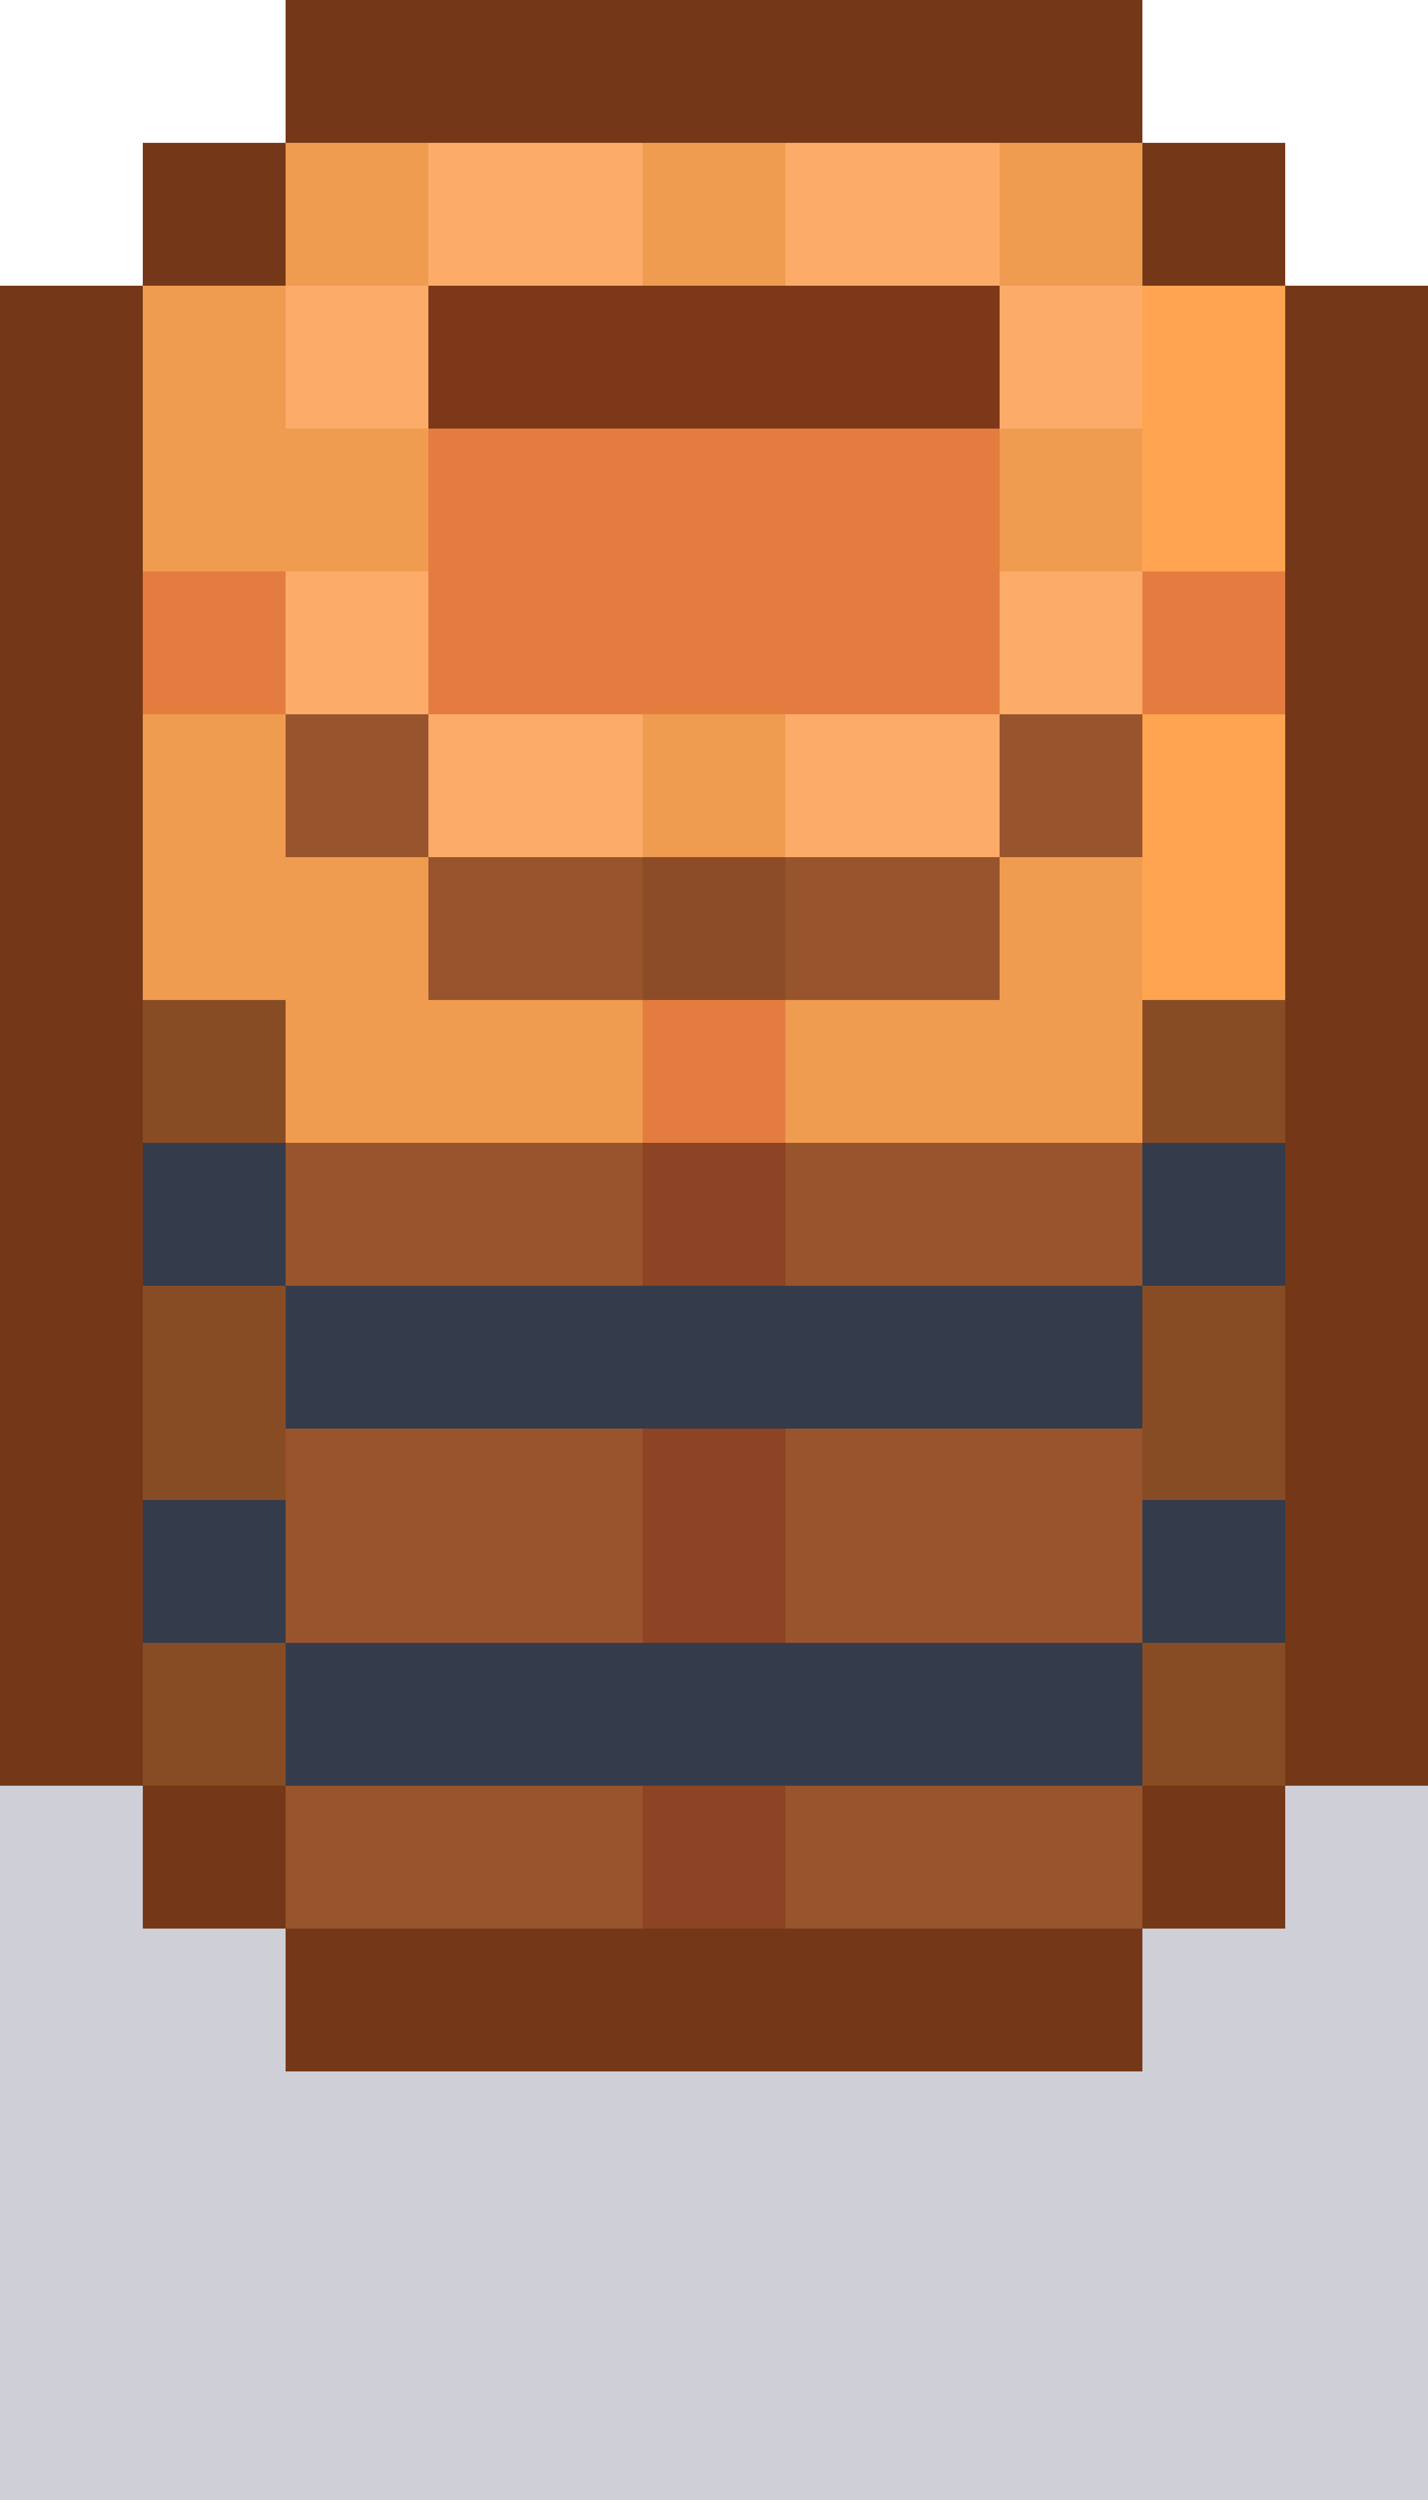 <?xml version="1.0" encoding="UTF-8" standalone="no"?>
<!-- Created with Inkscape (http://www.inkscape.org/) -->

<svg
   width="1"
   height="1.75"
   viewBox="0 0 1 1.75"
   version="1.1"
   id="svg5"
   sodipodi:docname="barrel_voxel.svg"
   inkscape:version="1.1 (c68e22c387, 2021-05-23)"
   xmlns:inkscape="http://www.inkscape.org/namespaces/inkscape"
   xmlns:sodipodi="http://sodipodi.sourceforge.net/DTD/sodipodi-0.dtd"
   xmlns="http://www.w3.org/2000/svg"
   xmlns:svg="http://www.w3.org/2000/svg">
  <sodipodi:namedview
     id="namedview7"
     pagecolor="#171717"
     bordercolor="#999999"
     borderopacity="1"
     inkscape:pageshadow="0"
     inkscape:pageopacity="0"
     inkscape:pagecheckerboard="0"
     inkscape:document-units="px"
     showgrid="false"
     units="px"
     inkscape:zoom="8.301139"
     inkscape:cx="-8.6735085"
     inkscape:cy="23.310054"
     inkscape:window-width="1284"
     inkscape:window-height="1041"
     inkscape:window-x="208"
     inkscape:window-y="0"
     inkscape:window-maximized="0"
     inkscape:current-layer="layer1"
     inkscape:object-paths="true"
     inkscape:snap-intersection-paths="true"
     inkscape:snap-smooth-nodes="true"
     inkscape:snap-midpoints="true"
     inkscape:snap-object-midpoints="true">
    <inkscape:grid
       type="xygrid"
       id="grid836"
       originx="-10.961"
       originy="130.256" />
  </sodipodi:namedview>
  <defs
     id="defs2" />
  <g
     inkscape:label="Layer 1"
     inkscape:groupmode="layer"
     id="layer1"
     transform="translate(-10.961,130.256)">
    <g
       id="g148751"
       transform="matrix(0.05,0,0,0.05,6.961,-123.506)"
       style="stroke-width:20">
      <rect
         style="opacity:1;fill:#0f0f37;fill-opacity:0.2;stroke:none;stroke-width:755.906;stroke-linecap:round;stroke-linejoin:round;paint-order:markers stroke fill"
         id="rect67442"
         width="20"
         height="12"
         x="80"
         y="-112" />
      <path
         style="fill:#743818;fill-opacity:1;stroke:none;stroke-width:20px;stroke-linecap:butt;stroke-linejoin:miter;stroke-opacity:1"
         d="m 84,-135 v 2 h -2 v 2 h -2 v 21 h 2 v 2 h 2 v 2 h 12 v -2 h 2 v -2 h 2 v -21 h -2 v -2 h -2 v -2 z"
         id="path35662" />
      <path
         id="path64306"
         style="opacity:1;fill:#884c24;fill-opacity:1;stroke-width:755.906;stroke-linecap:round;stroke-linejoin:round;paint-order:markers stroke fill"
         d="m 82,-121 8,-1 8,1 v 11 H 82 Z"
         sodipodi:nodetypes="cccccc" />
      <path
         id="path35666"
         style="opacity:1;fill:#343c4c;fill-opacity:1;stroke:none;stroke-width:755.906;stroke-linecap:round;stroke-linejoin:round;paint-order:markers stroke fill"
         d="m 82,-119 v 2 h 16 v -2 z m 0,5 v 2 h 16 v -2 z" />
      <rect
         style="opacity:1;fill:#98542c;fill-opacity:1;stroke:none;stroke-width:755.906;stroke-linecap:round;stroke-linejoin:round;paint-order:markers stroke fill"
         id="rect64308"
         width="12"
         height="17"
         x="84"
         y="-125" />
      <rect
         style="opacity:1;fill:#8c4424;fill-opacity:1;stroke:none;stroke-width:755.906;stroke-linecap:round;stroke-linejoin:round;paint-order:markers stroke fill"
         id="rect35670"
         width="2"
         height="11"
         x="89"
         y="-119" />
      <path
         id="path35672"
         style="opacity:1;fill:#343c4c;fill-opacity:1;stroke:none;stroke-width:755.906;stroke-linecap:round;stroke-linejoin:round;paint-order:markers stroke fill"
         d="m 84,-117 v 2 h 12 v -2 z m 0,5 v 2 h 12 v -2 z" />
      <path
         style="color:#000000;fill:#ffa450;fill-opacity:1;stroke-width:755.906;stroke-linecap:round;stroke-linejoin:round;-inkscape-stroke:none;paint-order:markers stroke fill"
         d="m 95,-131 h 3 v 10 h -3 l 1,-2 v -2 z"
         id="path56865"
         sodipodi:nodetypes="ccccccc" />
      <path
         id="path55026"
         style="fill:#e47c40;fill-opacity:1;stroke:none;stroke-width:20px;stroke-linecap:butt;stroke-linejoin:miter;stroke-opacity:1"
         d="m 86,-129 -4,2 v 2 h 16 v -2 h -2 l -2,-2 z m 2,8 v 2 h 4 v -2 z"
         sodipodi:nodetypes="ccccccccccccc" />
      <path
         id="path35678"
         style="fill:#f09c50;fill-opacity:1;stroke:none;stroke-width:20px;stroke-linecap:butt;stroke-linejoin:miter;stroke-opacity:1"
         d="m 84,-133 v 2 h -2 v 4 h 2 v 2 h 2 v -6 h 8 v 6 h 2 v -6 -2 H 86 Z m 10,8 h -8 v 2 h 8 z m 0,2 v 2 h -3 v 2 h 3 2 v -4 z m -8,0 h -2 v -2 h -2 v 4 h 2 v 2 h 5 v -2 h -3 z" />
      <rect
         style="opacity:1;fill:#7c3818;fill-opacity:1;stroke:none;stroke-width:755.906;stroke-linecap:round;stroke-linejoin:round;paint-order:markers stroke fill"
         id="rect35680"
         width="8"
         height="2"
         x="86"
         y="-131" />
      <path
         id="path35682"
         style="opacity:1;fill:#fcac68;fill-opacity:1;stroke:none;stroke-width:755.906;stroke-linecap:round;stroke-linejoin:round;paint-order:markers stroke fill"
         d="m 86,-133 v 2 h 3 v -2 z m 0,2 h -2 v 2 h 2 z m 5,-2 v 2 h 3 v -2 z m 3,2 v 2 h 2 v -2 z m -10,4 v 2 h 2 v -2 z m 2,2 v 2 h 3 v -2 z m 8,-2 v 2 h 2 v -2 z m 0,2 h -3 v 2 h 3 z" />
      <rect
         style="opacity:1;fill:#8c4c28;fill-opacity:1;stroke:none;stroke-width:755.906;stroke-linecap:round;stroke-linejoin:round;paint-order:markers stroke fill"
         id="rect44906"
         width="2"
         height="2"
         x="89"
         y="-123" />
    </g>
  </g>
</svg>
